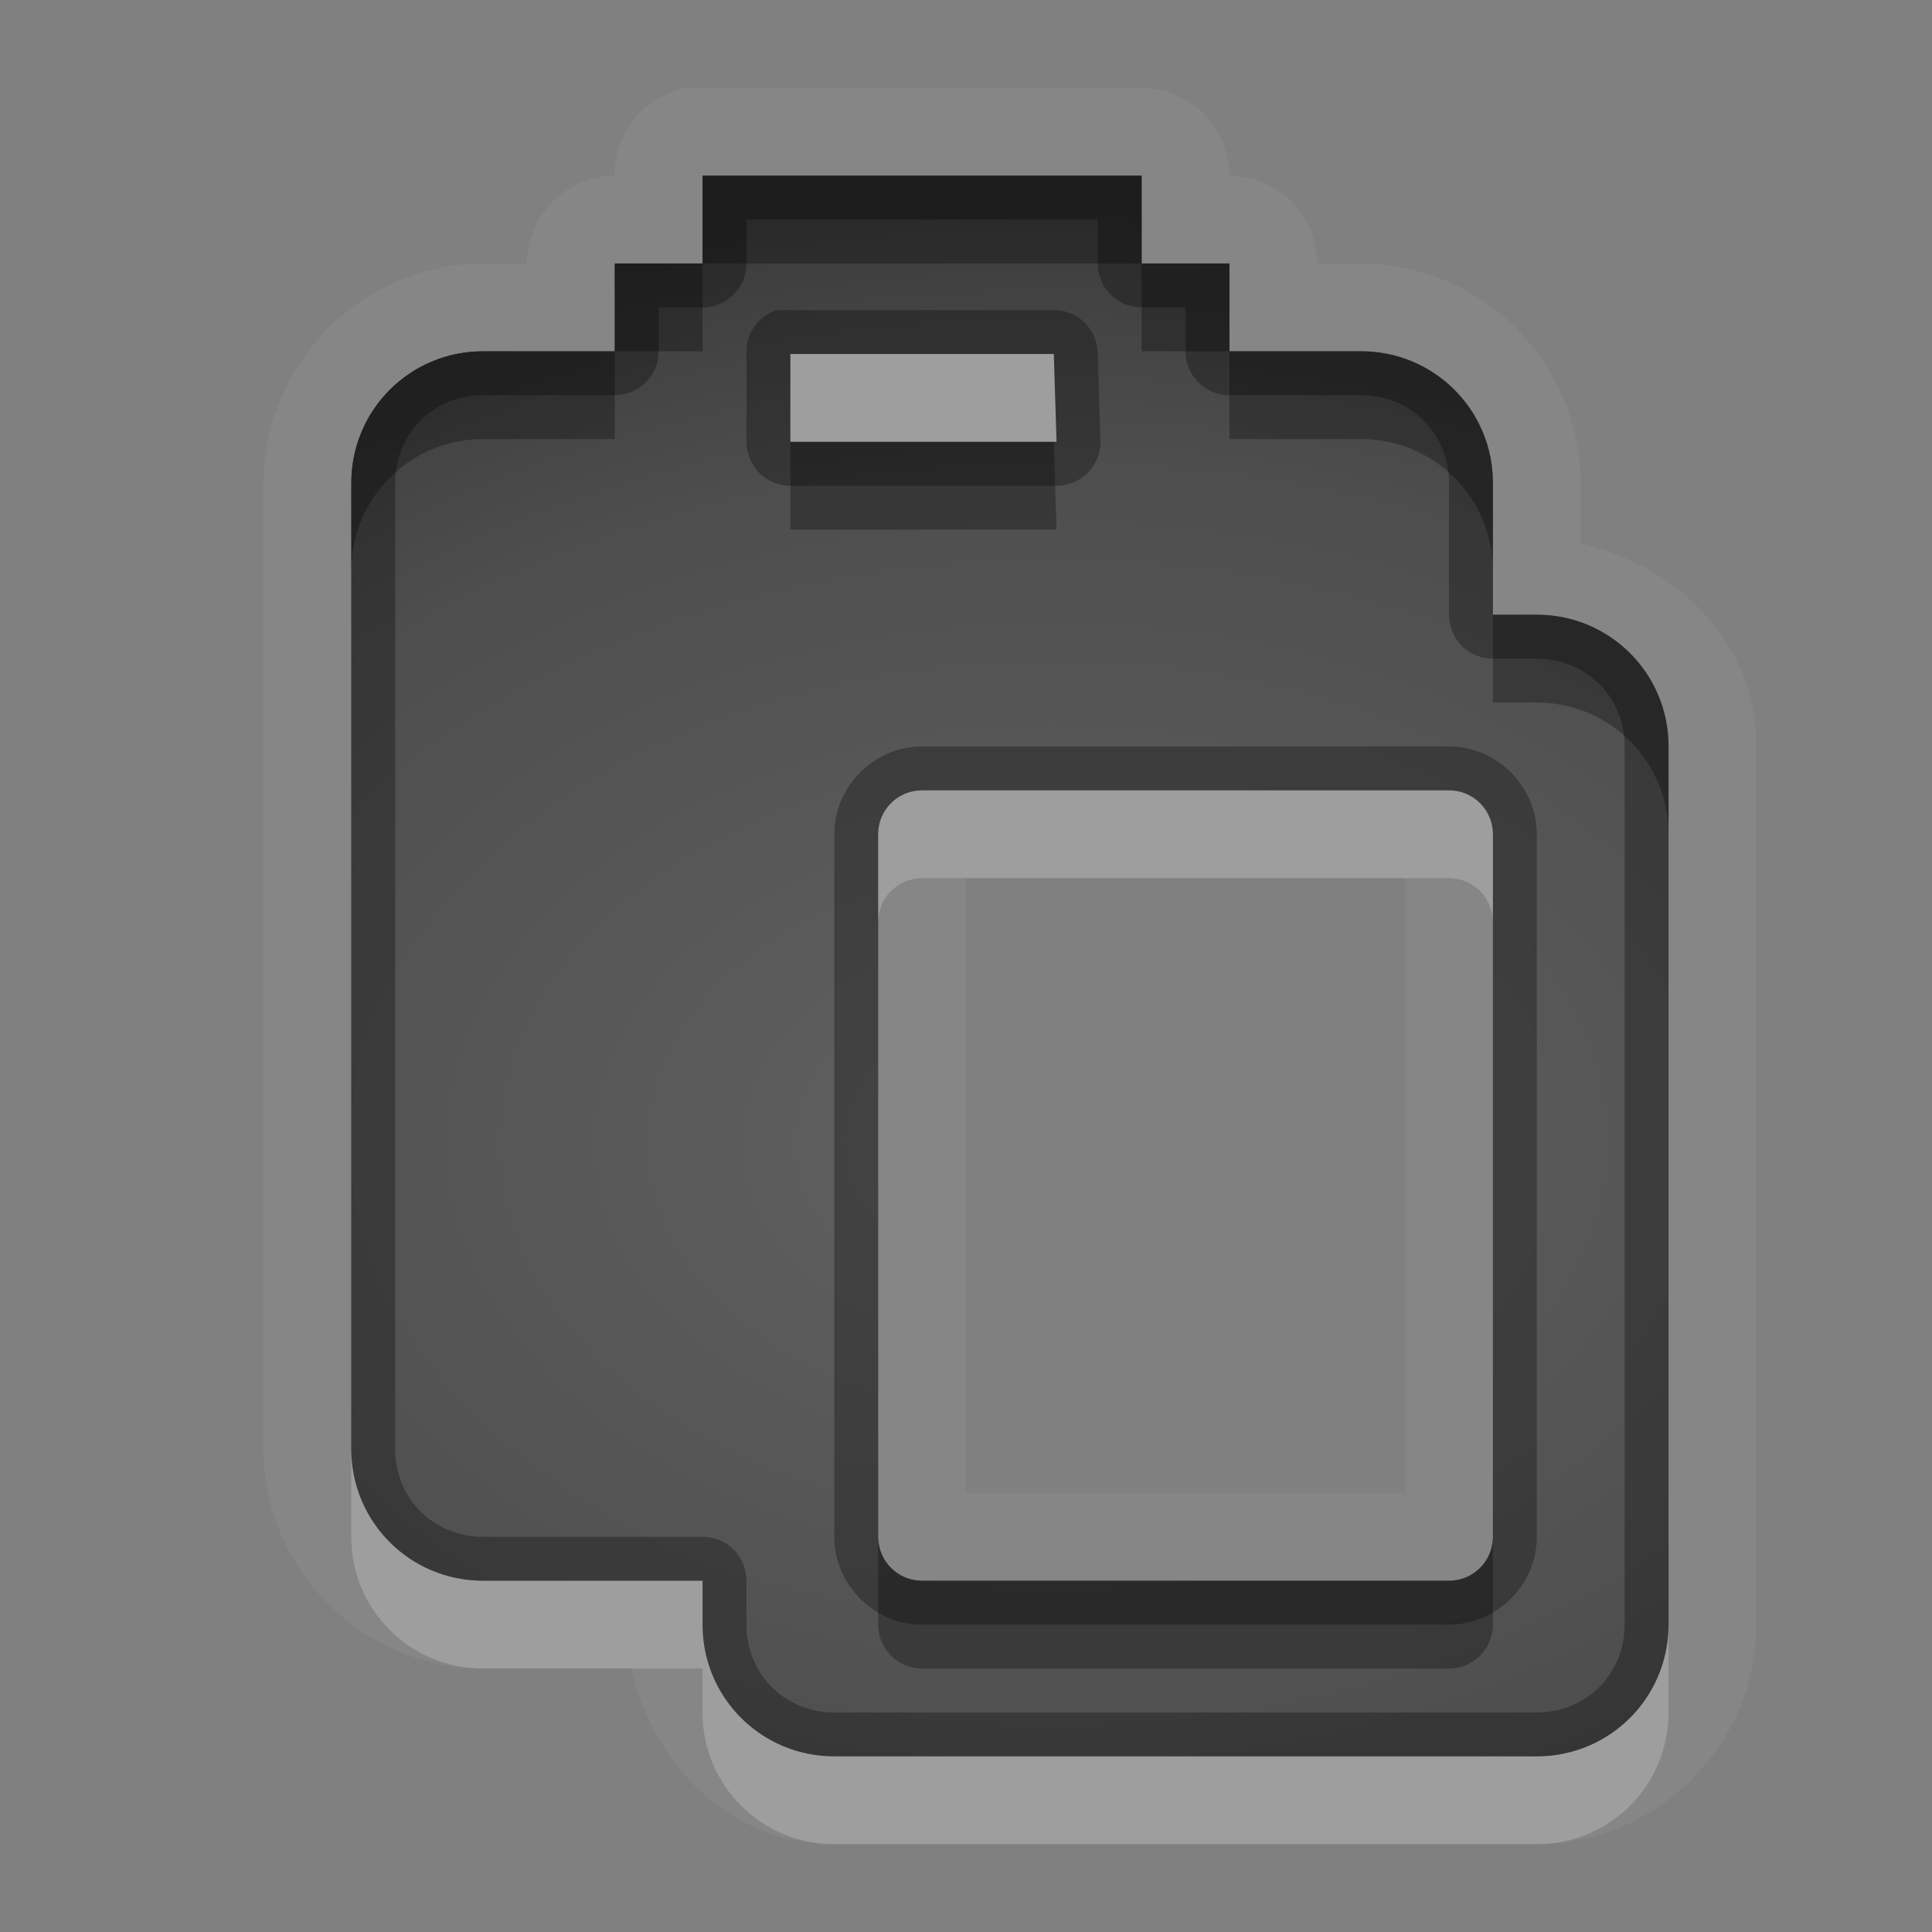 <?xml version="1.0" encoding="UTF-8" standalone="no"?>
<!-- Created with Inkscape (http://www.inkscape.org/) -->

<svg
   xmlns:dc="http://purl.org/dc/elements/1.1/"
   xmlns:cc="http://creativecommons.org/ns#"
   xmlns:rdf="http://www.w3.org/1999/02/22-rdf-syntax-ns#"
   xmlns:svg="http://www.w3.org/2000/svg"
   xmlns="http://www.w3.org/2000/svg"
   xmlns:xlink="http://www.w3.org/1999/xlink"
   xmlns:sodipodi="http://sodipodi.sourceforge.net/DTD/sodipodi-0.dtd"
   xmlns:inkscape="http://www.inkscape.org/namespaces/inkscape"
   width="22"
   height="22"
   id="svg2"
   sodipodi:version="0.32"
   inkscape:version="0.48.1 r9760"
   version="1.0"
   sodipodi:docname="edit-paste.svg"
   inkscape:output_extension="org.inkscape.output.svg.inkscape"
   inkscape:export-filename="/home/matt/.icons/Sirocco/scalable/mimetypes/text-plain.png"
   inkscape:export-xdpi="90"
   inkscape:export-ydpi="90"
   sodipodi:modified="true"
   style="display:inline">
  <rect width="100%" height="100%" fill="#808080" stroke="none"/>
  <sodipodi:namedview
     id="base"
     pagecolor="#838383"
     bordercolor="#cc0000"
     borderopacity="1"
     inkscape:pageopacity="1"
     inkscape:pageshadow="2"
     inkscape:zoom="22.027845"
     inkscape:cx="-1.0395889"
     inkscape:cy="8.1832518"
     inkscape:document-units="px"
     inkscape:current-layer="layer1"
     width="128px"
     height="128px"
     inkscape:showpageshadow="false"
     inkscape:window-width="1920"
     inkscape:window-height="1028"
     inkscape:window-x="0"
     inkscape:window-y="25"
     showguides="true"
     inkscape:guide-bbox="true"
     showgrid="true"
     inkscape:window-maximized="1"
     borderlayer="true">
    <inkscape:grid
       enabled="true"
       visible="true"
       id="grid3231"
       type="xygrid"
       empspacing="8"
       snapvisiblegridlinesonly="true" />
    <sodipodi:guide
       orientation="1,0"
       position="12,6"
       id="guide3791" />
    <sodipodi:guide
       orientation="0,1"
       position="14,9"
       id="guide3793" />
  </sodipodi:namedview>
  <defs
     id="defs4">
    <linearGradient
       inkscape:collect="always"
       xlink:href="#StandardGradient"
       id="linearGradient2549"
       gradientUnits="userSpaceOnUse"
       gradientTransform="matrix(0.925,0,0,1.087,16.94,2.998)"
       x1="11.999"
       y1="0.922"
       x2="11.999"
       y2="17.478" />
    <inkscape:perspective
       sodipodi:type="inkscape:persp3d"
       inkscape:vp_x="0 : 11 : 1"
       inkscape:vp_y="0 : 1000 : 0"
       inkscape:vp_z="22 : 11 : 1"
       inkscape:persp3d-origin="11 : 7.3333333 : 1"
       id="perspective19" />
    <linearGradient
       id="StandardGradient"
       gradientTransform="scale(0.922,1.085)"
       x1="11.999"
       y1="0.922"
       x2="11.999"
       y2="19.387"
       gradientUnits="userSpaceOnUse">
      <stop
         style="stop-color:#000000;stop-opacity:0.235;"
         offset="0"
         id="stop3283" />
      <stop
         id="stop3839"
         offset="0.7"
         style="stop-color:#000000;stop-opacity:0.392;" />
      <stop
         style="stop-color:#000000;stop-opacity:0.55;"
         offset="1"
         id="stop2651" />
    </linearGradient>
    <linearGradient
       inkscape:collect="always"
       xlink:href="#StandardGradient"
       id="linearGradient2406"
       gradientUnits="userSpaceOnUse"
       gradientTransform="matrix(0.922,0,0,1.085,0,-1)"
       x1="11.999"
       y1="2.766"
       x2="11.999"
       y2="19.387" />
    <linearGradient
       inkscape:collect="always"
       xlink:href="#StandardGradient"
       id="linearGradient3198"
       gradientUnits="userSpaceOnUse"
       gradientTransform="matrix(0.922,0,0,1.085,0,-1)"
       x1="11.999"
       y1="2.766"
       x2="11.999"
       y2="19.387" />
    <linearGradient
       inkscape:collect="always"
       xlink:href="#StandardGradient"
       id="linearGradient4636"
       gradientUnits="userSpaceOnUse"
       gradientTransform="matrix(0.922,0,0,1.085,-0.017,0.969)"
       x1="11.999"
       y1="2.766"
       x2="11.999"
       y2="15.702" />
    <linearGradient
       inkscape:collect="always"
       xlink:href="#StandardGradient"
       id="linearGradient2397"
       gradientUnits="userSpaceOnUse"
       gradientTransform="matrix(0.922,0,0,1.085,-0.017,0.969)"
       x1="11.999"
       y1="2.766"
       x2="11.999"
       y2="15.702" />
    <linearGradient
       inkscape:collect="always"
       xlink:href="#StandardGradient"
       id="linearGradient2402"
       gradientUnits="userSpaceOnUse"
       gradientTransform="matrix(0.922,0,0,1.085,-0.017,0.969)"
       x1="11.999"
       y1="2.766"
       x2="11.999"
       y2="15.702" />
    <linearGradient
       inkscape:collect="always"
       xlink:href="#StandardGradient"
       id="linearGradient2405"
       gradientUnits="userSpaceOnUse"
       gradientTransform="matrix(0.922,0,0,1.085,-0.017,-0.031)"
       x1="11.999"
       y1="2.766"
       x2="11.999"
       y2="15.702" />
    <linearGradient
       inkscape:collect="always"
       xlink:href="#StandardGradient"
       id="linearGradient2415"
       gradientUnits="userSpaceOnUse"
       gradientTransform="matrix(0.922,0,0,1.085,-0.017,-0.031)"
       x1="11.999"
       y1="2.766"
       x2="11.999"
       y2="15.702" />
    <linearGradient
       inkscape:collect="always"
       xlink:href="#StandardGradient"
       id="linearGradient2407"
       gradientUnits="userSpaceOnUse"
       gradientTransform="matrix(0.922,0,0,1.085,-0.017,-1.031)"
       x1="11.999"
       y1="2.766"
       x2="11.999"
       y2="15.702" />
    <linearGradient
       inkscape:collect="always"
       xlink:href="#StandardGradient"
       id="linearGradient2542"
       gradientUnits="userSpaceOnUse"
       gradientTransform="matrix(0.925,0,0,1.087,-2.06,5.998)"
       x1="11.999"
       y1="0.922"
       x2="11.999"
       y2="17.478" />
    <linearGradient
       inkscape:collect="always"
       xlink:href="#StandardGradient"
       id="linearGradient2551"
       gradientUnits="userSpaceOnUse"
       gradientTransform="matrix(0.922,0,0,1.085,-0.017,-1.031)"
       x1="11.999"
       y1="2.766"
       x2="11.999"
       y2="15.702" />
    <linearGradient
       inkscape:collect="always"
       xlink:href="#StandardGradient"
       id="linearGradient2554"
       gradientUnits="userSpaceOnUse"
       gradientTransform="matrix(0.922,0,0,1.085,-0.017,-1.031)"
       x1="11.999"
       y1="2.766"
       x2="11.999"
       y2="15.702" />
    <linearGradient
       inkscape:collect="always"
       xlink:href="#StandardGradient"
       id="linearGradient2424"
       gradientUnits="userSpaceOnUse"
       gradientTransform="matrix(0.922,0,0,1.085,-0.017,-0.031)"
       x1="11.999"
       y1="2.766"
       x2="11.999"
       y2="15.702" />
    <linearGradient
       inkscape:collect="always"
       xlink:href="#StandardGradient"
       id="linearGradient3208"
       gradientUnits="userSpaceOnUse"
       gradientTransform="matrix(0.922,0,0,1.085,-0.017,-0.031)"
       x1="11.999"
       y1="2.766"
       x2="11.999"
       y2="15.702" />
    <linearGradient
       inkscape:collect="always"
       xlink:href="#StandardGradient"
       id="linearGradient3213"
       gradientUnits="userSpaceOnUse"
       gradientTransform="matrix(0.922,0,0,1.085,-0.017,-0.031)"
       x1="11.999"
       y1="2.766"
       x2="11.999"
       y2="15.702" />
    <linearGradient
       inkscape:collect="always"
       xlink:href="#StandardGradient"
       id="linearGradient3221"
       gradientUnits="userSpaceOnUse"
       gradientTransform="matrix(0.922,0,0,1.085,-0.017,-0.031)"
       x1="11.999"
       y1="2.766"
       x2="11.999"
       y2="15.702" />
    <inkscape:perspective
       id="perspective2850"
       inkscape:persp3d-origin="0.5 : 0.33333333 : 1"
       inkscape:vp_z="1 : 0.5 : 1"
       inkscape:vp_y="0 : 1000 : 0"
       inkscape:vp_x="0 : 0.5 : 1"
       sodipodi:type="inkscape:persp3d" />
    <linearGradient
       inkscape:collect="always"
       xlink:href="#StandardGradient"
       id="linearGradient3644"
       gradientUnits="userSpaceOnUse"
       gradientTransform="matrix(0.922,0,0,1.085,-30.017,-0.031)"
       x1="11.999"
       y1="2.766"
       x2="11.999"
       y2="15.702" />
    <clipPath
       clipPathUnits="userSpaceOnUse"
       id="clipPath3651">
      <path
         style="fill:#ff00ff;fill-opacity:1;stroke:none;display:inline"
         d="m -30,0 0,22 22,0 0,-22 -22,0 z m 4,2 3.969,0 c 0.554,0 1,0.446 1,1 l 0,1 8.5,0 c 0.67,0 1.244,0.396 1.438,1 C -11.04,5.154 -11,5.327 -11,5.5 l 0,0.5 -5,0 -1,0 -4.219,0 L -27,6 l 0,-1 0,-2 c 0,-0.554 0.446,-1 1,-1 z m -0.5,5 5,0 8,0 2,0 c 0.831,0 1.5,0.669 1.5,1.5 l 0,8 c 0,0.831 -0.669,1.5 -1.5,1.5 l -0.5,0 0,0.25 0,1.25 c 0,0.831 -0.669,1.5 -1.5,1.5 l -8,0 c -0.831,0 -1.5,-0.669 -1.5,-1.5 l 0,-1.5 -3.5,0 c -0.831,0 -1.5,-0.669 -1.5,-1.5 l 0,-8 C -28,7.669 -27.331,7 -26.5,7 z m 6,2 C -20.777,9 -21,9.223 -21,9.5 l 0,9 c 0,0.277 0.223,0.5 0.5,0.5 l 6,0 c 0.277,0 0.5,-0.223 0.5,-0.5 l 0,-9 C -14,9.223 -14.223,9 -14.5,9 l -2.906,0 -2.094,0 -1,0 z"
         id="path3653"
         inkscape:connector-curvature="0" />
    </clipPath>
    <linearGradient
       inkscape:collect="always"
       xlink:href="#StandardGradient"
       id="linearGradient5006"
       gradientUnits="userSpaceOnUse"
       gradientTransform="matrix(0.922,0,0,1.085,-0.017,-0.031)"
       x1="11.999"
       y1="2.766"
       x2="11.999"
       y2="15.702" />
    <linearGradient
       inkscape:collect="always"
       xlink:href="#StandardGradient"
       id="linearGradient5010"
       gradientUnits="userSpaceOnUse"
       gradientTransform="matrix(0.922,0,0,1.085,-0.017,-0.031)"
       x1="11.999"
       y1="2.766"
       x2="11.999"
       y2="15.702" />
    <radialGradient
       inkscape:collect="always"
       xlink:href="#StandardGradient"
       id="radialGradient3799"
       gradientUnits="userSpaceOnUse"
       gradientTransform="matrix(1.111,-7.219351e-8,7.2193516e-8,1.111,-1.667,-1.462)"
       cx="15"
       cy="14.816"
       fx="15"
       fy="14.816"
       r="9" />
    <radialGradient
       inkscape:collect="always"
       xlink:href="#StandardGradient"
       id="radialGradient3803"
       gradientUnits="userSpaceOnUse"
       gradientTransform="matrix(1.111,-7.219351e-8,7.2193516e-8,1.111,-1.667,-1.462)"
       cx="15"
       cy="14.816"
       fx="15"
       fy="14.816"
       r="9" />
    <radialGradient
       inkscape:collect="always"
       xlink:href="#StandardGradient"
       id="radialGradient3805"
       gradientUnits="userSpaceOnUse"
       gradientTransform="matrix(1.111,-7.219351e-8,7.2193516e-8,1.111,-1.667,-1.462)"
       cx="15"
       cy="14.816"
       fx="15"
       fy="14.816"
       r="9" />
    <linearGradient
       id="StandardGradient-5"
       gradientTransform="scale(0.922,1.085)"
       x1="11.999"
       y1="0.922"
       x2="11.999"
       y2="19.387"
       gradientUnits="userSpaceOnUse">
      <stop
         style="stop-color:#000000;stop-opacity:0.863;"
         offset="0"
         id="stop3283-0" />
      <stop
         style="stop-color:#000000;stop-opacity:0.471;"
         offset="1"
         id="stop2651-4" />
    </linearGradient>
    <radialGradient
       inkscape:collect="always"
       xlink:href="#StandardGradient"
       id="radialGradient3841"
       cx="13"
       cy="12.667"
       fx="13"
       fy="12.667"
       r="7.5"
       gradientTransform="matrix(1.467,2.8697193e-8,-2.8697193e-8,1.467,-6.067,-5.578)"
       gradientUnits="userSpaceOnUse" />
    <linearGradient
       id="StandardGradient-6"
       gradientTransform="scale(0.922,1.085)"
       x1="11.999"
       y1="0.922"
       x2="11.999"
       y2="19.387"
       gradientUnits="userSpaceOnUse">
      <stop
         style="stop-color:#000000;stop-opacity:0.863;"
         offset="0"
         id="stop3283-5" />
      <stop
         style="stop-color:#000000;stop-opacity:0.471;"
         offset="1"
         id="stop2651-0" />
    </linearGradient>
    <radialGradient
       inkscape:collect="always"
       xlink:href="#StandardGradient"
       id="radialGradient3883"
       cx="13"
       cy="12.5"
       fx="13"
       fy="12.5"
       r="7.5"
       gradientTransform="matrix(2.533,0,0,1.6,-19.933,-7)"
       gradientUnits="userSpaceOnUse" />
    <radialGradient
       inkscape:collect="always"
       xlink:href="#StandardGradient"
       id="radialGradient3889"
       gradientUnits="userSpaceOnUse"
       gradientTransform="matrix(2,1.0769231e-7,-8.615385e-8,1.6,-13,-7)"
       cx="13"
       cy="12.5"
       fx="13"
       fy="12.5"
       r="7.5" />
    <radialGradient
       inkscape:collect="always"
       xlink:href="#StandardGradient"
       id="radialGradient3893"
       gradientUnits="userSpaceOnUse"
       gradientTransform="matrix(2,1.0769231e-7,-8.615385e-8,1.6,-13,-7)"
       cx="13"
       cy="12.5"
       fx="13"
       fy="12.5"
       r="7.5" />
    <radialGradient
       inkscape:collect="always"
       xlink:href="#StandardGradient"
       id="radialGradient3895"
       gradientUnits="userSpaceOnUse"
       gradientTransform="matrix(2,1.0769231e-7,-8.615385e-8,1.6,-13,-7)"
       cx="13"
       cy="12.5"
       fx="13"
       fy="12.5"
       r="7.5" />
    <radialGradient
       inkscape:collect="always"
       xlink:href="#StandardGradient"
       id="radialGradient3800"
       gradientUnits="userSpaceOnUse"
       gradientTransform="matrix(2,1.0769231e-7,-8.615385e-8,1.6,-33,-7)"
       cx="13"
       cy="12.5"
       fx="13"
       fy="12.5"
       r="7.5" />
    <radialGradient
       inkscape:collect="always"
       xlink:href="#StandardGradient"
       id="radialGradient3804"
       gradientUnits="userSpaceOnUse"
       gradientTransform="matrix(2,1.0769231e-7,-8.615385e-8,1.6,-33,-7)"
       cx="13"
       cy="12.5"
       fx="13"
       fy="12.5"
       r="7.5" />
    <radialGradient
       inkscape:collect="always"
       xlink:href="#StandardGradient"
       id="radialGradient3834"
       gradientUnits="userSpaceOnUse"
       gradientTransform="matrix(2.533,0,0,1.6,-19.933,-6)"
       cx="13"
       cy="12.5"
       fx="13"
       fy="12.5"
       r="7.5" />
    <radialGradient
       inkscape:collect="always"
       xlink:href="#StandardGradient"
       id="radialGradient3836"
       gradientUnits="userSpaceOnUse"
       gradientTransform="matrix(2.533,0,0,1.6,-19.933,-7)"
       cx="13"
       cy="12.5"
       fx="13"
       fy="12.5"
       r="7.5" />
    <radialGradient
       inkscape:collect="always"
       xlink:href="#StandardGradient"
       id="radialGradient3848"
       gradientUnits="userSpaceOnUse"
       gradientTransform="matrix(2.133,0,0,1.467,-14.667,-5.333)"
       cx="12.5"
       cy="12.5"
       fx="12.5"
       fy="12.5"
       r="7.5" />
    <radialGradient
       inkscape:collect="always"
       xlink:href="#StandardGradient"
       id="radialGradient3852"
       gradientUnits="userSpaceOnUse"
       gradientTransform="matrix(2.133,0,0,1.467,-14.667,-5.333)"
       cx="12.5"
       cy="12.5"
       fx="12.5"
       fy="12.5"
       r="7.5" />
    <radialGradient
       inkscape:collect="always"
       xlink:href="#StandardGradient"
       id="radialGradient3854"
       gradientUnits="userSpaceOnUse"
       gradientTransform="matrix(2.133,0,0,1.467,-14.667,-5.333)"
       cx="12.5"
       cy="12.5"
       fx="12.5"
       fy="12.5"
       r="7.5" />
    <radialGradient
       inkscape:collect="always"
       xlink:href="#StandardGradient"
       id="radialGradient3859"
       gradientUnits="userSpaceOnUse"
       gradientTransform="matrix(2.133,0,0,1.467,-14.667,-4.333)"
       cx="12.5"
       cy="12.5"
       fx="12.5"
       fy="12.5"
       r="7.5" />
    <radialGradient
       inkscape:collect="always"
       xlink:href="#StandardGradient"
       id="radialGradient3863"
       gradientUnits="userSpaceOnUse"
       gradientTransform="matrix(2.133,0,0,1.467,-14.667,-5.333)"
       cx="12.5"
       cy="12.5"
       fx="12.5"
       fy="12.5"
       r="7.5" />
    <radialGradient
       inkscape:collect="always"
       xlink:href="#StandardGradient"
       id="radialGradient3870"
       gradientUnits="userSpaceOnUse"
       gradientTransform="matrix(2.133,0,0,1.467,-14.667,-5.333)"
       cx="12.5"
       cy="12.5"
       fx="12.5"
       fy="12.5"
       r="7.5" />
    <radialGradient
       inkscape:collect="always"
       xlink:href="#StandardGradient"
       id="radialGradient3874"
       gradientUnits="userSpaceOnUse"
       gradientTransform="matrix(2.133,0,0,1.467,-14.667,-5.333)"
       cx="12.5"
       cy="12.5"
       fx="12.5"
       fy="12.5"
       r="7.5" />
    <radialGradient
       inkscape:collect="always"
       xlink:href="#StandardGradient"
       id="radialGradient3063"
       gradientUnits="userSpaceOnUse"
       gradientTransform="matrix(2.133,0,0,1.467,-14.667,-5.333)"
       cx="12.5"
       cy="12.5"
       fx="12.5"
       fy="12.5"
       r="7.5" />
    <radialGradient
       inkscape:collect="always"
       xlink:href="#StandardGradient"
       id="radialGradient3851"
       gradientUnits="userSpaceOnUse"
       gradientTransform="matrix(2.133,0,0,1.467,-14.667,-4.333)"
       cx="12.5"
       cy="12.5"
       fx="12.5"
       fy="12.5"
       r="7.5" />
    <radialGradient
       inkscape:collect="always"
       xlink:href="#StandardGradient"
       id="radialGradient3853"
       gradientUnits="userSpaceOnUse"
       gradientTransform="matrix(2.133,0,0,1.467,-14.667,-5.333)"
       cx="12.5"
       cy="12.5"
       fx="12.5"
       fy="12.5"
       r="7.5" />
    <radialGradient
       inkscape:collect="always"
       xlink:href="#StandardGradient"
       id="radialGradient3858"
       gradientUnits="userSpaceOnUse"
       gradientTransform="matrix(2.133,0,0,1.467,-14.667,-4.333)"
       cx="12.5"
       cy="12.5"
       fx="12.5"
       fy="12.5"
       r="7.5" />
    <radialGradient
       inkscape:collect="always"
       xlink:href="#StandardGradient"
       id="radialGradient3862"
       gradientUnits="userSpaceOnUse"
       gradientTransform="matrix(2.133,0,0,1.467,-14.667,-5.333)"
       cx="12.5"
       cy="12.5"
       fx="12.5"
       fy="12.5"
       r="7.5" />
    <radialGradient
       inkscape:collect="always"
       xlink:href="#StandardGradient"
       id="radialGradient3869"
       gradientUnits="userSpaceOnUse"
       gradientTransform="matrix(2.133,0,0,1.467,-14.667,-5.333)"
       cx="12.5"
       cy="12.5"
       fx="12.5"
       fy="12.5"
       r="7.5" />
    <radialGradient
       inkscape:collect="always"
       xlink:href="#StandardGradient"
       id="radialGradient3873"
       gradientUnits="userSpaceOnUse"
       gradientTransform="matrix(2.133,0,0,1.467,-14.667,-5.333)"
       cx="12.5"
       cy="12.5"
       fx="12.5"
       fy="12.5"
       r="7.5" />
  </defs>
  <g
     style="display:inline"
     inkscape:label="Calque 1"
     id="layer1"
     inkscape:groupmode="layer">
    <path
       style="fill:#ffffff;fill-opacity:1;stroke:none;display:inline;opacity:0.05"
       d="M 7.812 1 A 1.005 1.005 0 0 0 7 2 A 1.005 1.005 0 0 0 6 3 L 5.5 3 C 4.13 3 3 4.13 3 5.5 L 3 16.5 C 3 17.87 4.13 19 5.5 19 L 7 19 L 7.188 19 C 7.444 20.109 8.32 21 9.5 21 L 17.5 21 C 18.87 21 20 19.87 20 18.5 L 20 8.5 C 20 7.32 19.109 6.444 18 6.188 L 18 5.5 C 18 4.13 16.87 3 15.5 3 L 15 3 A 1.005 1.005 0 0 0 14 2 A 1.005 1.005 0 0 0 13 1 L 8 1 A 1.005 1.005 0 0 0 7.812 1 z M 8 2 L 13 2 L 13 3 L 14 3 L 14 4 L 15.5 4 C 16.331 4 17 4.669 17 5.5 L 17 7 L 17.5 7 C 18.331 7 19 7.669 19 8.5 L 19 18.5 C 19 19.331 18.331 20 17.5 20 L 9.5 20 C 8.669 20 8 19.331 8 18.5 L 8 18 L 7 18 L 5.5 18 C 4.669 18 4 17.331 4 16.5 L 4 5.5 C 4 4.669 4.669 4 5.5 4 L 7 4 L 7 3 L 8 3 L 8 2 z M 9 4.031 L 9 5.031 L 12.031 5.031 L 12 4.031 L 9 4.031 z M 10.5 9 C 10.223 9 10 9.223 10 9.5 L 10 17.5 C 10 17.777 10.223 18 10.5 18 L 16.5 18 C 16.777 18 17 17.777 17 17.5 L 17 9.5 C 17 9.223 16.777 9 16.5 9 L 10.5 9 z M 11 10 L 16 10 L 16 17 L 11 17 L 11 10 z "
       id="path3871" />
    <path
       style="fill:url(#radialGradient3063);fill-opacity:1;stroke:none;display:inline"
       d="M 8 2 L 8 3 L 7 3 L 7 4 L 5.5 4 C 4.669 4 4 4.669 4 5.5 L 4 16.5 C 4 17.331 4.669 18 5.5 18 L 7 18 L 8 18 L 8 18.5 C 8 19.331 8.669 20 9.5 20 L 17.5 20 C 18.331 20 19 19.331 19 18.5 L 19 8.5 C 19 7.669 18.331 7 17.5 7 L 17 7 L 17 5.5 C 17 4.669 16.331 4 15.5 4 L 14 4 L 14 3 L 13 3 L 13 2 L 8 2 z M 9 4.031 L 12 4.031 L 12.031 5.031 L 9 5.031 L 9 4.031 z M 10.5 9 L 16.5 9 C 16.777 9 17 9.223 17 9.5 L 17 17.5 C 17 17.777 16.777 18 16.5 18 L 10.5 18 C 10.223 18 10 17.777 10 17.5 L 10 9.5 C 10 9.223 10.223 9 10.5 9 z "
       id="Symbol" />
    <path
       style="fill:#000000;fill-opacity:1;stroke:none;display:inline;opacity:0.3"
       d="M 8 2 L 8 3 L 7 3 L 7 4 L 5.5 4 C 4.669 4 4 4.669 4 5.5 L 4 16.5 C 4 17.331 4.669 18 5.5 18 L 7 18 L 8 18 L 8 18.5 C 8 19.331 8.669 20 9.5 20 L 17.5 20 C 18.331 20 19 19.331 19 18.5 L 19 8.5 C 19 7.669 18.331 7 17.5 7 L 17 7 L 17 5.5 C 17 4.669 16.331 4 15.5 4 L 14 4 L 14 3 L 13 3 L 13 2 L 8 2 z M 8.5 2.5 L 12.5 2.5 L 12.5 3 A 0.499 0.499 0 0 0 13 3.5 L 13.5 3.5 L 13.5 4 A 0.499 0.499 0 0 0 14 4.5 L 15.5 4.5 C 16.063 4.5 16.5 4.937 16.5 5.5 L 16.5 7 A 0.499 0.499 0 0 0 17 7.5 L 17.5 7.5 C 18.063 7.5 18.5 7.937 18.5 8.5 L 18.5 18.5 C 18.5 19.063 18.063 19.5 17.5 19.5 L 9.5 19.5 C 8.937 19.5 8.5 19.063 8.5 18.5 L 8.5 18 A 0.499 0.499 0 0 0 8 17.5 L 7 17.5 L 5.5 17.5 C 4.937 17.5 4.5 17.063 4.5 16.5 L 4.5 5.5 C 4.5 4.937 4.937 4.5 5.5 4.5 L 7 4.5 A 0.499 0.499 0 0 0 7.5 4 L 7.5 3.5 L 8 3.5 A 0.499 0.499 0 0 0 8.5 3 L 8.5 2.5 z M 8.844 3.531 A 0.499 0.499 0 0 0 8.5 4.031 L 8.5 5.031 A 0.499 0.499 0 0 0 9 5.531 L 12.031 5.531 A 0.499 0.499 0 0 0 12.531 5.031 L 12.5 4.031 A 0.499 0.499 0 0 0 12 3.531 L 9 3.531 A 0.499 0.499 0 0 0 8.906 3.531 A 0.499 0.499 0 0 0 8.844 3.531 z M 9 4.031 L 12 4.031 L 12.031 5.031 L 9 5.031 L 9 4.031 z M 10.5 8.5 C 9.955 8.5 9.5 8.955 9.5 9.5 L 9.5 17.5 C 9.5 18.045 9.955 18.5 10.5 18.5 L 16.5 18.5 C 17.045 18.5 17.5 18.045 17.5 17.5 L 17.5 9.5 C 17.5 8.955 17.045 8.5 16.5 8.5 L 10.5 8.5 z M 10.5 9 L 16.5 9 C 16.777 9 17 9.223 17 9.5 L 17 17.5 C 17 17.777 16.777 18 16.5 18 L 10.5 18 C 10.223 18 10 17.777 10 17.5 L 10 9.5 C 10 9.223 10.223 9 10.5 9 z "
       id="path3066" />
    <path
       style="fill:#000000;fill-opacity:1;stroke:none;display:inline;opacity:0.3"
       d="M 8 2 L 8 3 L 13 3 L 13 2 L 8 2 z M 13 3 L 13 4 L 14 4 L 14 3 L 13 3 z M 14 4 L 14 5 L 15.5 5 C 16.331 5 17 5.669 17 6.5 L 17 5.5 C 17 4.669 16.331 4 15.5 4 L 14 4 z M 8 3 L 7 3 L 7 4 L 8 4 L 8 3 z M 7 4 L 5.5 4 C 4.669 4 4 4.669 4 5.5 L 4 6.5 C 4 5.669 4.669 5 5.5 5 L 7 5 L 7 4 z M 9 5.031 L 9 6.031 L 12.031 6.031 L 12 5.031 L 9 5.031 z M 17 7 L 17 8 L 17.5 8 C 18.331 8 19 8.669 19 9.5 L 19 8.5 C 19 7.669 18.331 7 17.5 7 L 17 7 z M 10 17.5 L 10 18.5 C 10 18.777 10.223 19 10.5 19 L 16.5 19 C 16.777 19 17 18.777 17 18.5 L 17 17.5 C 17 17.777 16.777 18 16.5 18 L 10.5 18 C 10.223 18 10 17.777 10 17.5 z "
       id="path3847" />
    <path
       style="fill:#ffffff;fill-opacity:1;stroke:none;display:inline;opacity:0.2"
       d="M 9 4.031 L 9 5.031 L 12 5.031 L 12.031 5.031 L 12 4.031 L 9 4.031 z M 10.5 9 C 10.223 9 10 9.223 10 9.5 L 10 10.5 C 10 10.223 10.223 10 10.5 10 L 16.5 10 C 16.777 10 17 10.223 17 10.5 L 17 9.5 C 17 9.223 16.777 9 16.5 9 L 10.5 9 z M 4 16.5 L 4 17.5 C 4 18.331 4.669 19 5.5 19 L 7 19 L 8 19 L 8 19.5 C 8 20.331 8.669 21 9.5 21 L 17.5 21 C 18.331 21 19 20.331 19 19.5 L 19 18.5 C 19 19.331 18.331 20 17.5 20 L 9.5 20 C 8.669 20 8 19.331 8 18.5 L 8 18 L 7 18 L 5.5 18 C 4.669 18 4 17.331 4 16.5 z "
       id="path3856" />
  </g>
</svg>
